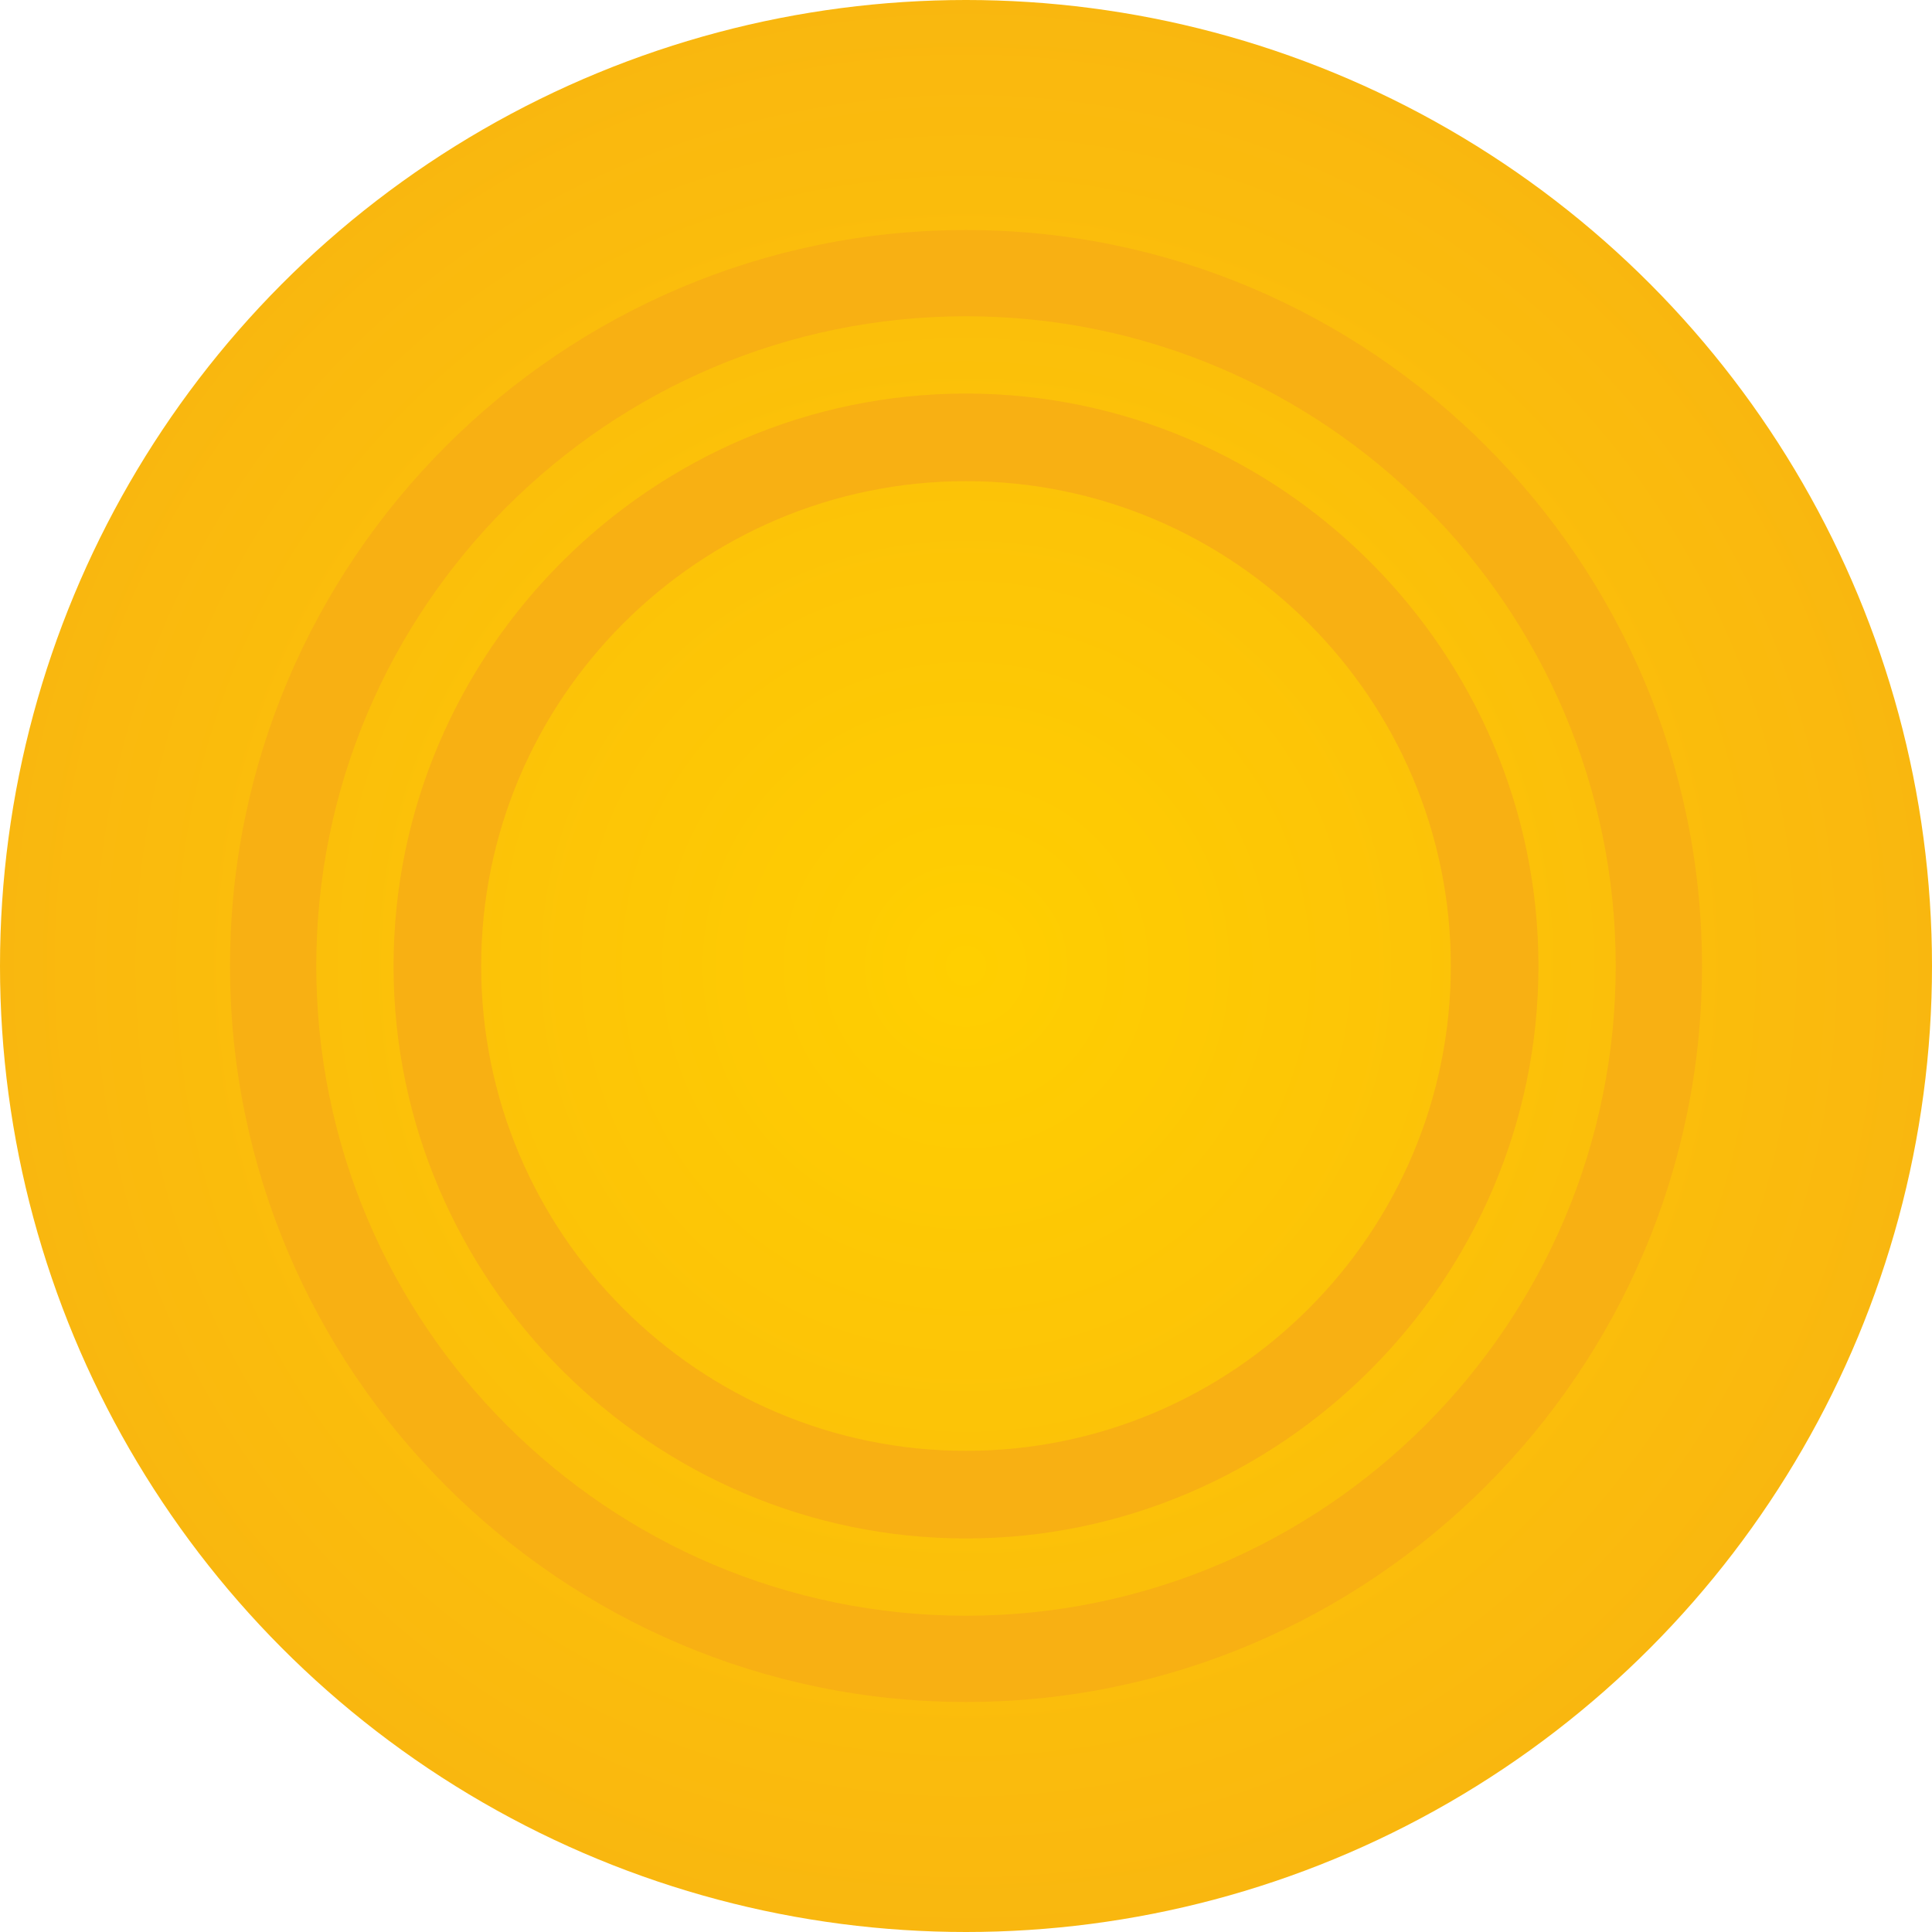 <?xml version="1.0" encoding="UTF-8"?>
<svg width="20px" height="20px" viewBox="0 0 20 20" version="1.1" xmlns="http://www.w3.org/2000/svg" xmlns:xlink="http://www.w3.org/1999/xlink">
    <!-- Generator: Sketch 46.2 (44496) - http://www.bohemiancoding.com/sketch -->
    <title>money</title>
    <desc>Created with Sketch.</desc>
    <defs>
        <radialGradient cx="50%" cy="50%" fx="50%" fy="50%" r="68.628%" id="radialGradient-1">
            <stop stop-color="#FFCF00" offset="0%"></stop>
            <stop stop-color="#F7AE15" offset="100%"></stop>
        </radialGradient>
    </defs>
    <g id="Catalog" stroke="none" stroke-width="1" fill="none" fill-rule="evenodd">
        <g id="Page-1" transform="translate(-1250, -1143)">
            <g id="products" transform="translate(-20, 660)">
                <g id="line-3" transform="translate(152, 483)">
                    <g id="product-card" transform="translate(900, 0)">
                        <g id="You-need" transform="translate(122, 0)">
                            <g id="money" transform="translate(96, 0)">
                                <circle id="Oval-Copy-3" fill="url(#radialGradient-1)" cx="10" cy="10" r="10"></circle>
                                <path d="M10,2.381 C5.804,2.381 2.381,5.805 2.381,10 C2.381,14.196 5.805,17.619 10,17.619 C14.196,17.619 17.619,14.195 17.619,10 C17.619,5.804 14.195,2.381 10,2.381 Z M10,16.726 C6.291,16.726 3.274,13.709 3.274,10 C3.274,6.291 6.291,3.274 10,3.274 C13.709,3.274 16.726,6.291 16.726,10 C16.726,13.709 13.709,16.726 10,16.726 Z" id="Shape" fill="#F8B013" fill-rule="nonzero"></path>
                                <path d="M10,4.074 C6.745,4.074 4.074,6.746 4.074,10 C4.074,13.255 6.746,15.926 10,15.926 C13.255,15.926 15.926,13.254 15.926,10 C15.926,6.745 13.254,4.074 10,4.074 Z M10,15.019 C7.233,15.019 4.981,12.767 4.981,10 C4.981,7.233 7.233,4.981 10,4.981 C12.767,4.981 15.019,7.233 15.019,10 C15.019,12.767 12.767,15.019 10,15.019 Z" id="Shape" fill="#F8B013" fill-rule="nonzero"></path>
                            </g>
                        </g>
                    </g>
                </g>
            </g>
        </g>
    </g>
</svg>